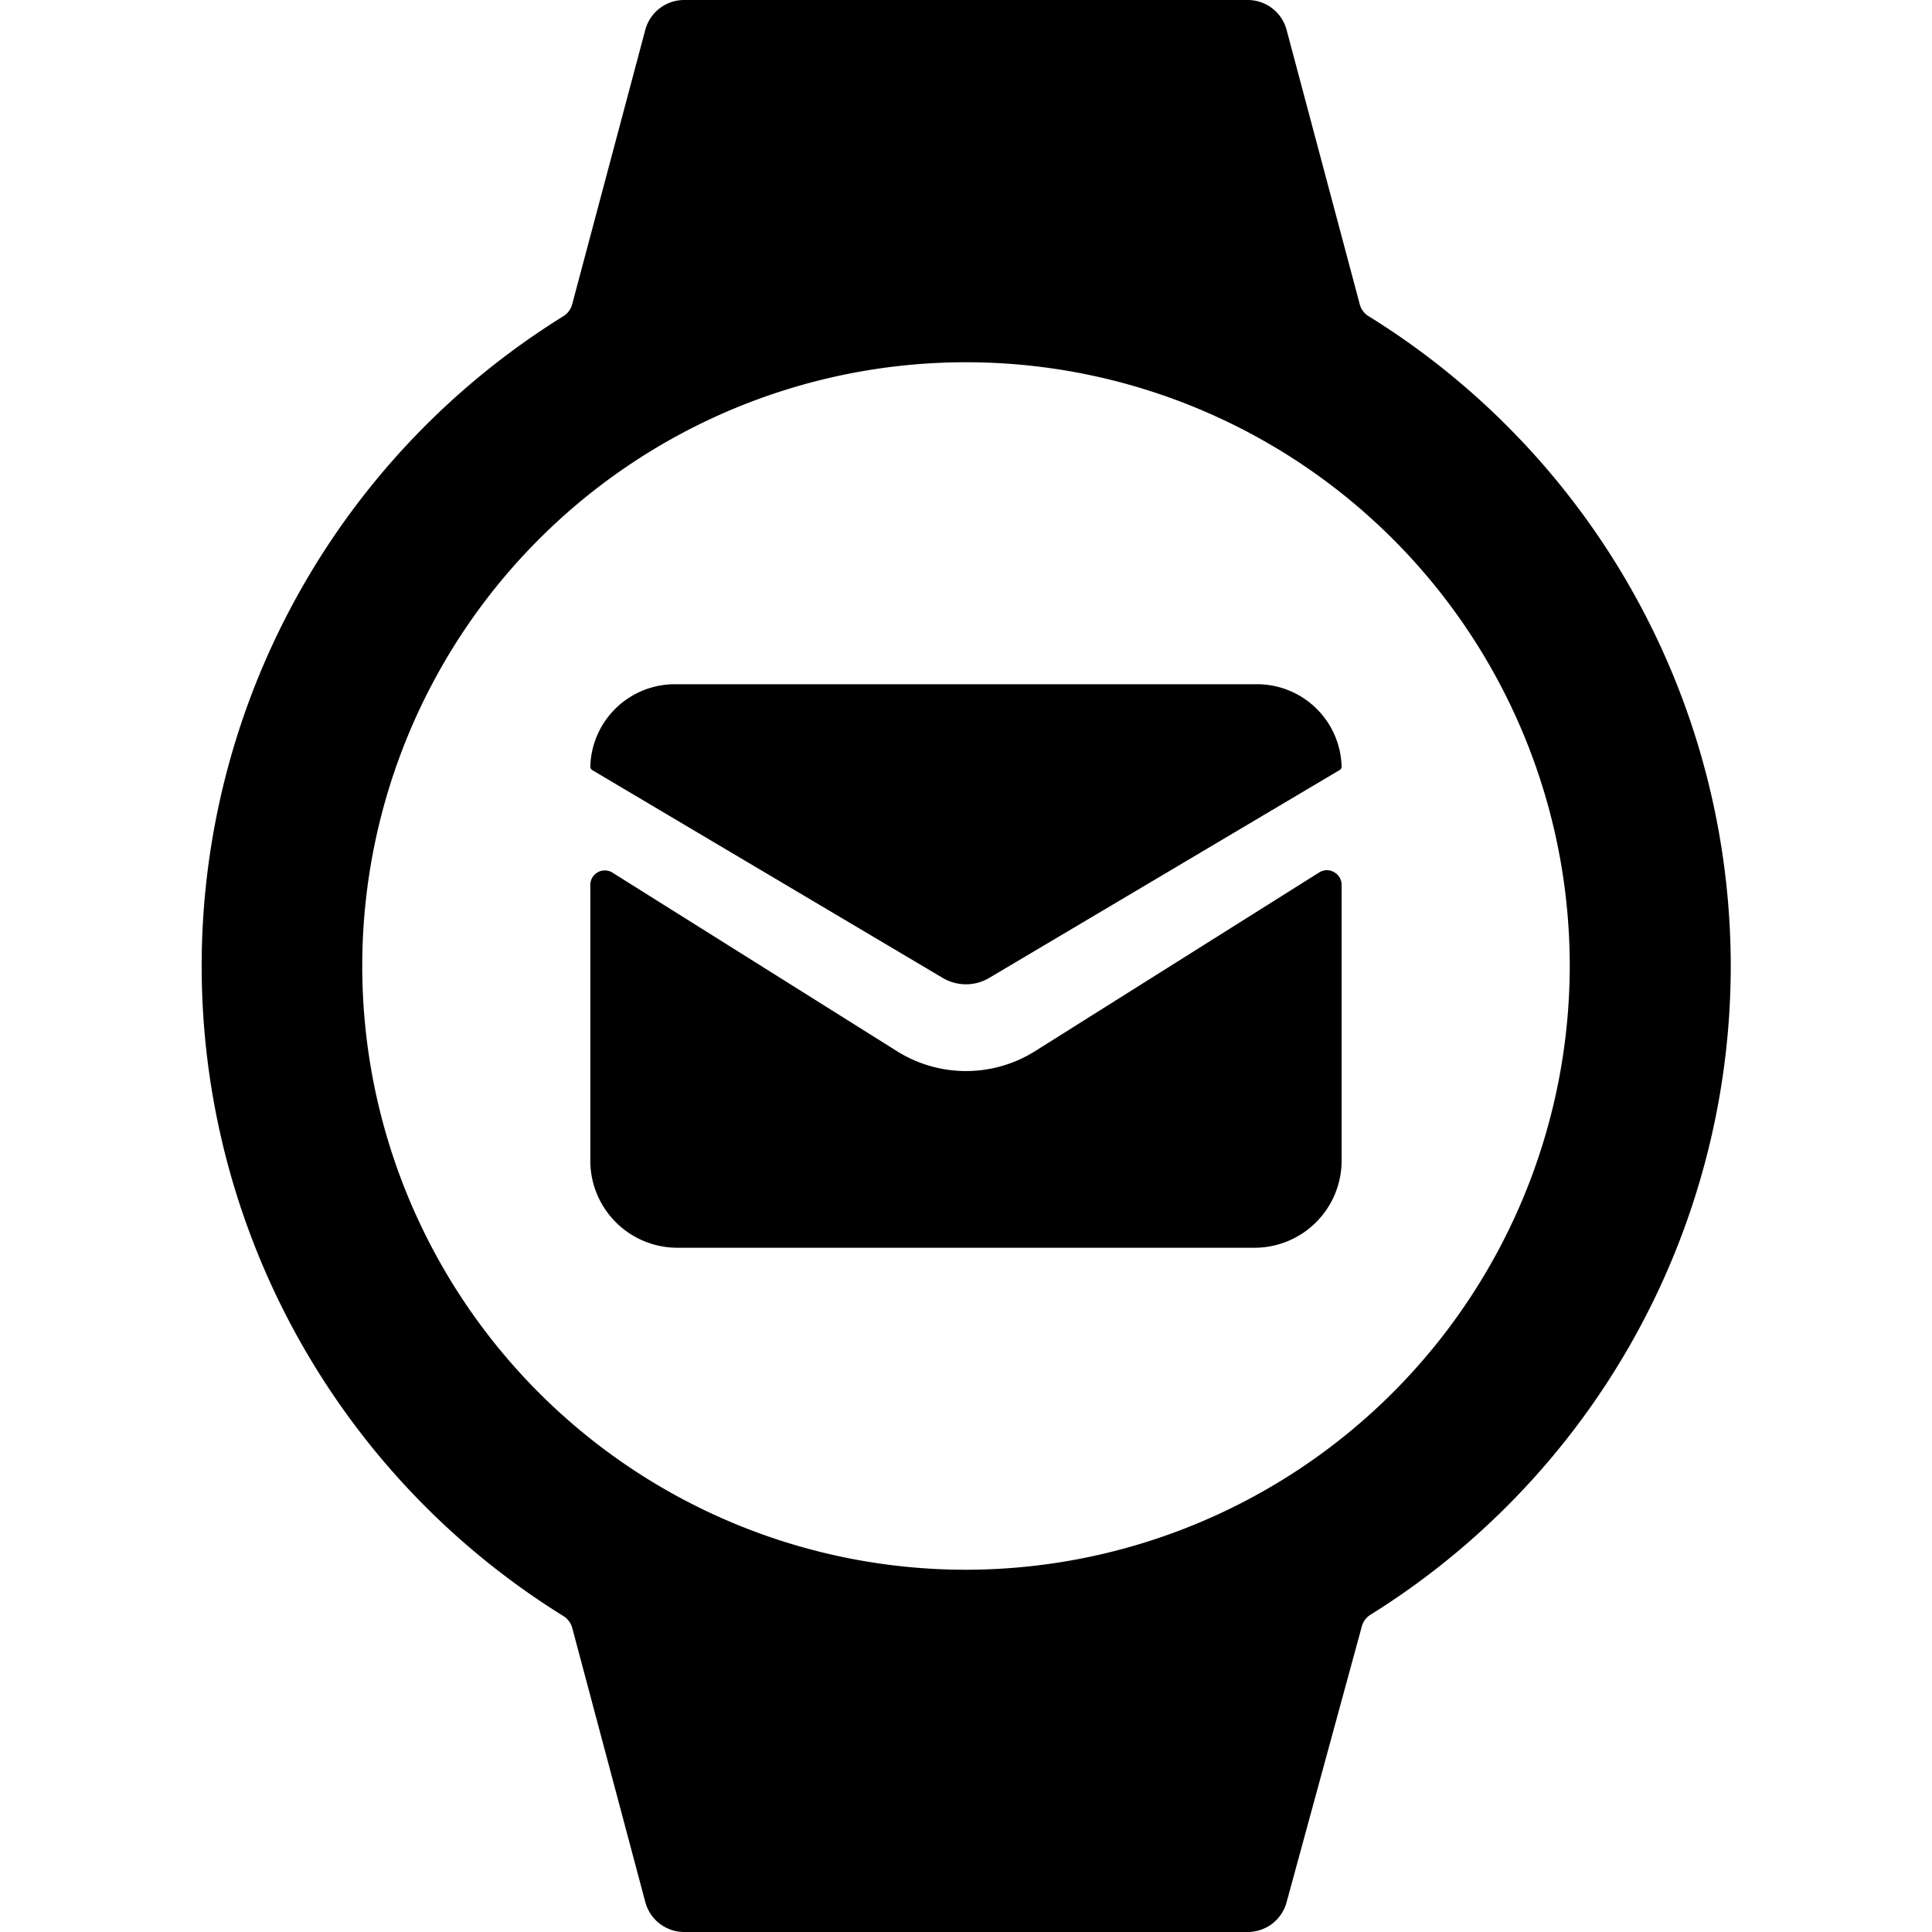 <svg xmlns="http://www.w3.org/2000/svg" viewBox="0 0 24 24"><title>smart-watch-circle-mail-alternate</title><path d="M21.5,12A9.5,9.5,0,0,0,17,3.927a.245.245,0,0,1-.109-.148L15.983.373A.5.5,0,0,0,15.5,0h-7a.5.5,0,0,0-.484.371L7.108,3.779A.245.245,0,0,1,7,3.927,9.5,9.5,0,0,0,7,20.076a.25.25,0,0,1,.109.148l.908,3.407A.5.5,0,0,0,8.5,24h7a.5.5,0,0,0,.482-.368l.935-3.428a.247.247,0,0,1,.109-.146A9.5,9.5,0,0,0,21.5,12ZM12,19.5A7.5,7.5,0,1,1,19.5,12,7.509,7.509,0,0,1,12,19.5Z"/><path d="M16.574,10.835a.177.177,0,0,0-.182,0l-3.536,2.224a1.612,1.612,0,0,1-1.712,0L7.608,10.84a.18.18,0,0,0-.275.153v3.425A1.082,1.082,0,0,0,8.41,15.5h7.179a1.082,1.082,0,0,0,1.077-1.084V10.993A.18.18,0,0,0,16.574,10.835Z"/><path d="M15.589,8.5H8.41A1.051,1.051,0,0,0,7.333,9.524a.053.053,0,0,0,.025.043l4.356,2.583a.566.566,0,0,0,.571,0l4.356-2.584a.048.048,0,0,0,.025-.042A1.051,1.051,0,0,0,15.589,8.5Z"/></svg>